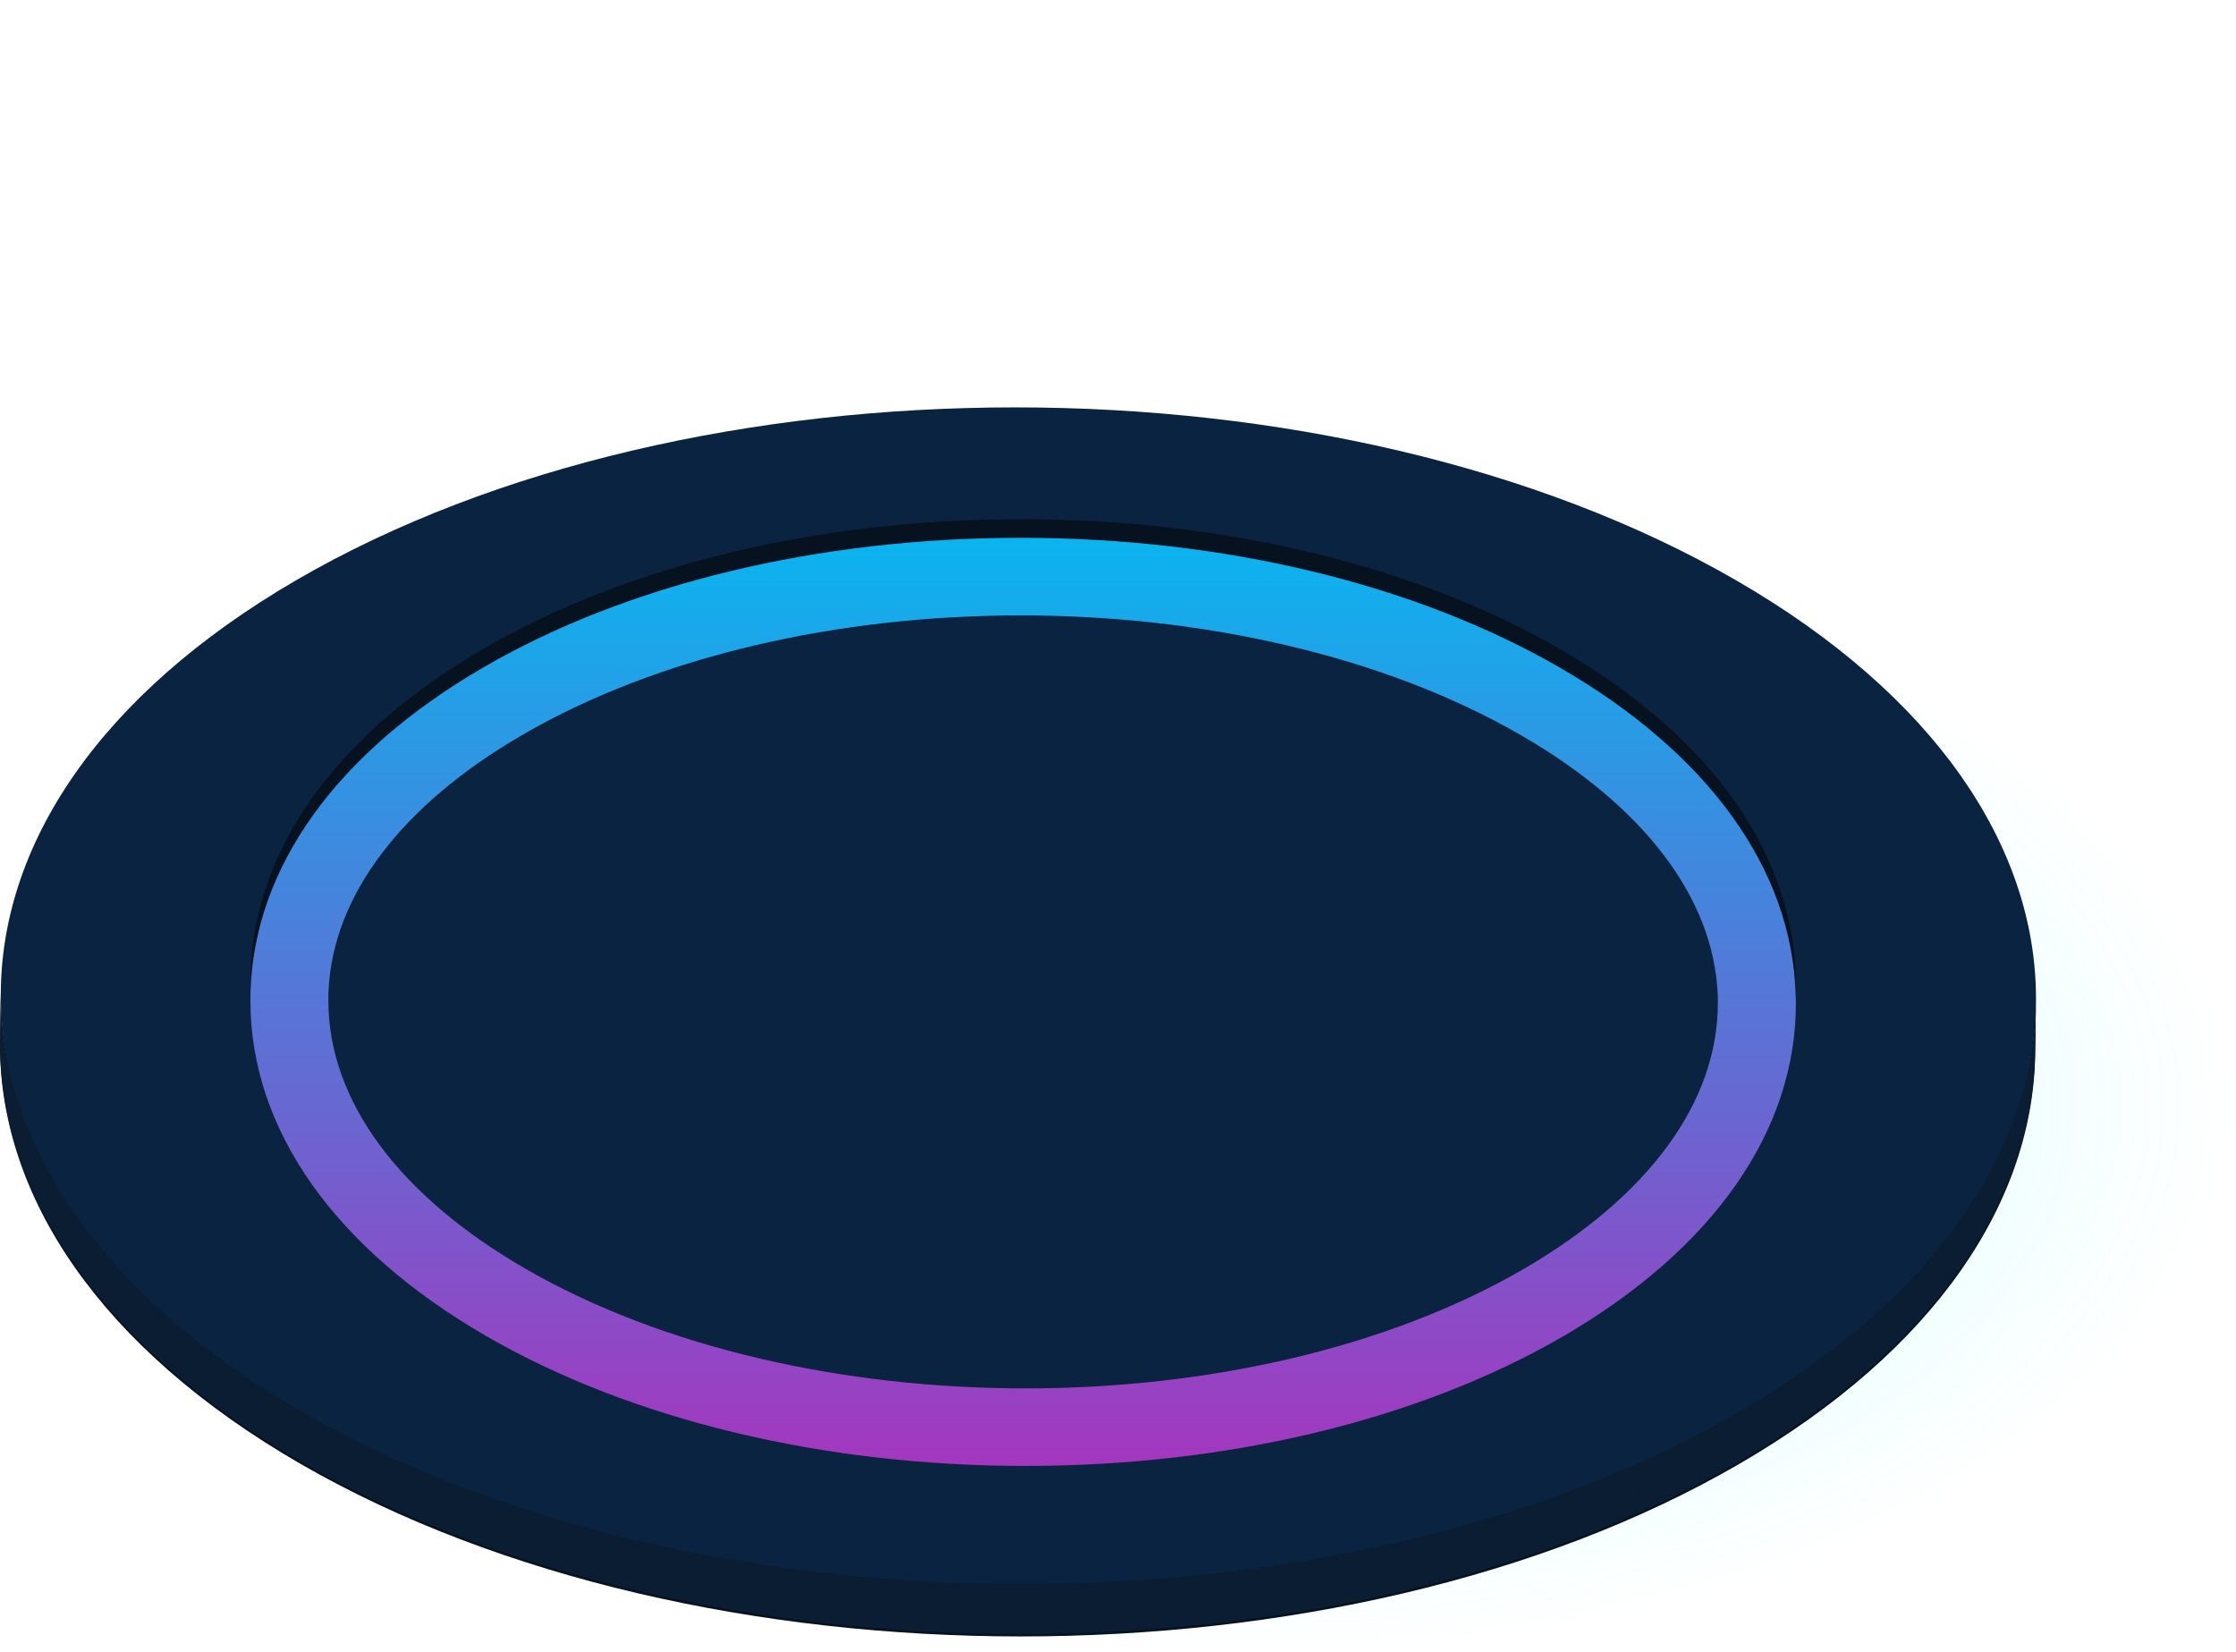 <svg xmlns="http://www.w3.org/2000/svg" width="946" height="699" viewBox="0 0 946 699" fill="none">
    <path opacity="0.25" fill-rule="evenodd" clip-rule="evenodd" d="M829.21 631.734C673.098 721.822 419.077 721.37 262.063 630.681C104.898 539.991 104.146 393.354 260.258 303.266C416.37 213.179 670.391 213.629 827.406 304.319C984.42 395.008 985.323 541.495 829.21 631.734Z" fill="url(#paint0_radial)"/>
    <path d="M734.296 245.387C902.99 342.772 903.841 500.639 736.28 598.024C568.72 695.408 296.122 695.408 127.428 598.024C-41.267 500.639 -42.117 342.772 125.444 245.387C293.004 148.002 565.602 148.002 734.296 245.387Z" fill="#0A2340"/>
    <path d="M659.869 274.523C598.593 239.152 517.59 219.652 431.826 219.652C346.062 219.652 265.229 239.152 204.349 274.58C140.806 311.538 105.831 361.591 105.945 415.555C105.945 416.802 105.945 418.049 106.001 419.24C107.645 472.127 142.96 521.102 205.823 557.381C267.1 592.752 348.102 612.252 433.867 612.252C519.631 612.252 600.463 592.752 661.4 557.324C723.299 521.386 758.047 472.864 759.748 420.487C759.805 419.126 759.805 417.709 759.805 416.349C759.691 362.045 724.206 311.652 659.869 274.523ZM726.701 424.285C726.757 466.005 697.621 505.911 644.734 536.691C586.689 570.418 510.334 587.31 433.81 587.31C357.342 587.31 280.704 570.418 222.262 536.691C168.525 505.684 138.935 465.438 138.878 423.378C138.878 422.017 138.935 420.6 138.935 419.24C138.878 417.993 138.878 416.746 138.878 415.499C138.822 373.778 167.958 333.872 220.901 303.092C278.947 269.365 355.301 252.53 431.826 252.53C508.35 252.53 584.932 269.422 643.374 303.149C697.111 334.156 726.701 374.402 726.757 416.462C726.757 417.766 726.701 419.07 726.701 420.43V420.544C726.701 421.734 726.701 423.038 726.701 424.285Z" fill="#06121F"/>
    <path d="M759.692 420.542C758.048 367.655 722.733 318.68 659.869 282.401C598.593 247.03 517.59 227.53 431.826 227.53C346.062 227.53 265.229 247.03 204.35 282.458C142.45 318.396 107.645 366.862 106.001 419.239C105.945 420.656 105.945 422.016 105.945 423.433C106.001 477.794 141.486 528.13 205.823 565.315C267.1 600.687 348.103 620.186 433.867 620.186C519.631 620.186 600.464 600.687 661.4 565.315C724.944 528.357 759.862 478.304 759.805 424.34C759.748 423.036 759.692 421.789 759.692 420.542ZM138.992 419.239C140.806 378.992 169.715 340.73 220.902 310.97C278.947 277.243 355.301 260.351 431.826 260.351C508.351 260.351 584.932 277.243 643.374 310.97C695.411 341.013 724.83 379.729 726.701 420.372V420.486C726.758 421.789 726.757 423.036 726.757 424.34C726.814 466.06 697.678 505.966 644.791 536.746C586.746 570.474 510.391 587.366 433.867 587.366C357.399 587.366 280.761 570.474 222.319 536.746C168.582 505.74 138.992 465.493 138.935 423.433C138.879 421.959 138.935 420.599 138.992 419.239Z" fill="url(#paint1_linear)"/>
    <path d="M861.384 422.98L861.044 444.18C860.874 507.611 819.21 570.928 735.94 619.28C568.38 716.665 295.782 716.665 127.088 619.28C42.231 570.248 -0.17 505.967 0.001 441.743L0.341 420.543C0.171 484.767 42.571 549.104 127.428 598.08C296.122 695.465 568.663 695.465 736.28 598.08C819.494 549.671 861.157 486.354 861.384 422.98Z" fill="#06121F"/>
    <path fill-rule="evenodd" clip-rule="evenodd" d="M178.615 644.732L178.615 644.731C232.449 667.398 293.252 681.964 355.982 688.429L355.982 688.434C471.959 700.395 594.568 684.75 692.293 641.443L692.633 620.242C594.924 663.486 472.339 679.19 356.378 667.24L356.378 667.235C293.571 660.773 232.805 646.205 178.955 623.531L178.955 623.531C160.929 615.936 143.697 607.49 127.428 598.08C42.571 549.104 0.171 484.767 0.341 420.543L0 441.743C-0.17 505.967 42.231 570.248 127.088 619.28C143.357 628.69 160.589 637.136 178.615 644.732ZM861.384 422.98L861.323 426.768C861.36 425.505 861.38 424.243 861.384 422.98ZM861.323 426.768C860.253 463.534 845.199 500.148 816.263 533.742L816.263 533.741C796.253 556.925 769.555 578.692 736.28 598.078C722.449 606.127 707.881 613.553 692.69 620.242L692.35 641.442C707.541 634.697 722.109 627.328 735.94 619.278C769.271 599.892 795.913 578.125 815.923 554.941L815.923 554.942C845.909 520.194 860.93 482.215 861.044 444.18L861.323 426.768Z" fill="#0A1D33" style="&#10;    transform: translate(0, -1px);&#10;"/>
    <defs>
        <radialGradient id="paint0_radial" cx="0" cy="0" r="1" gradientUnits="userSpaceOnUse" gradientTransform="translate(544.706 467.5) rotate(90.029) scale(231.5 401.027)">
            <stop stop-color="#18EDFA"/>
            <stop offset="1" stop-color="#18EDFA" stop-opacity="0"/>
        </radialGradient>
        <linearGradient id="paint1_linear" x1="432.875" y1="227.53" x2="432.875" y2="620.186" gradientUnits="userSpaceOnUse">
            <stop stop-color="#0AB4EF"/>
            <stop offset="1" stop-color="#A437BF"/>
        </linearGradient>
    </defs>
</svg>

